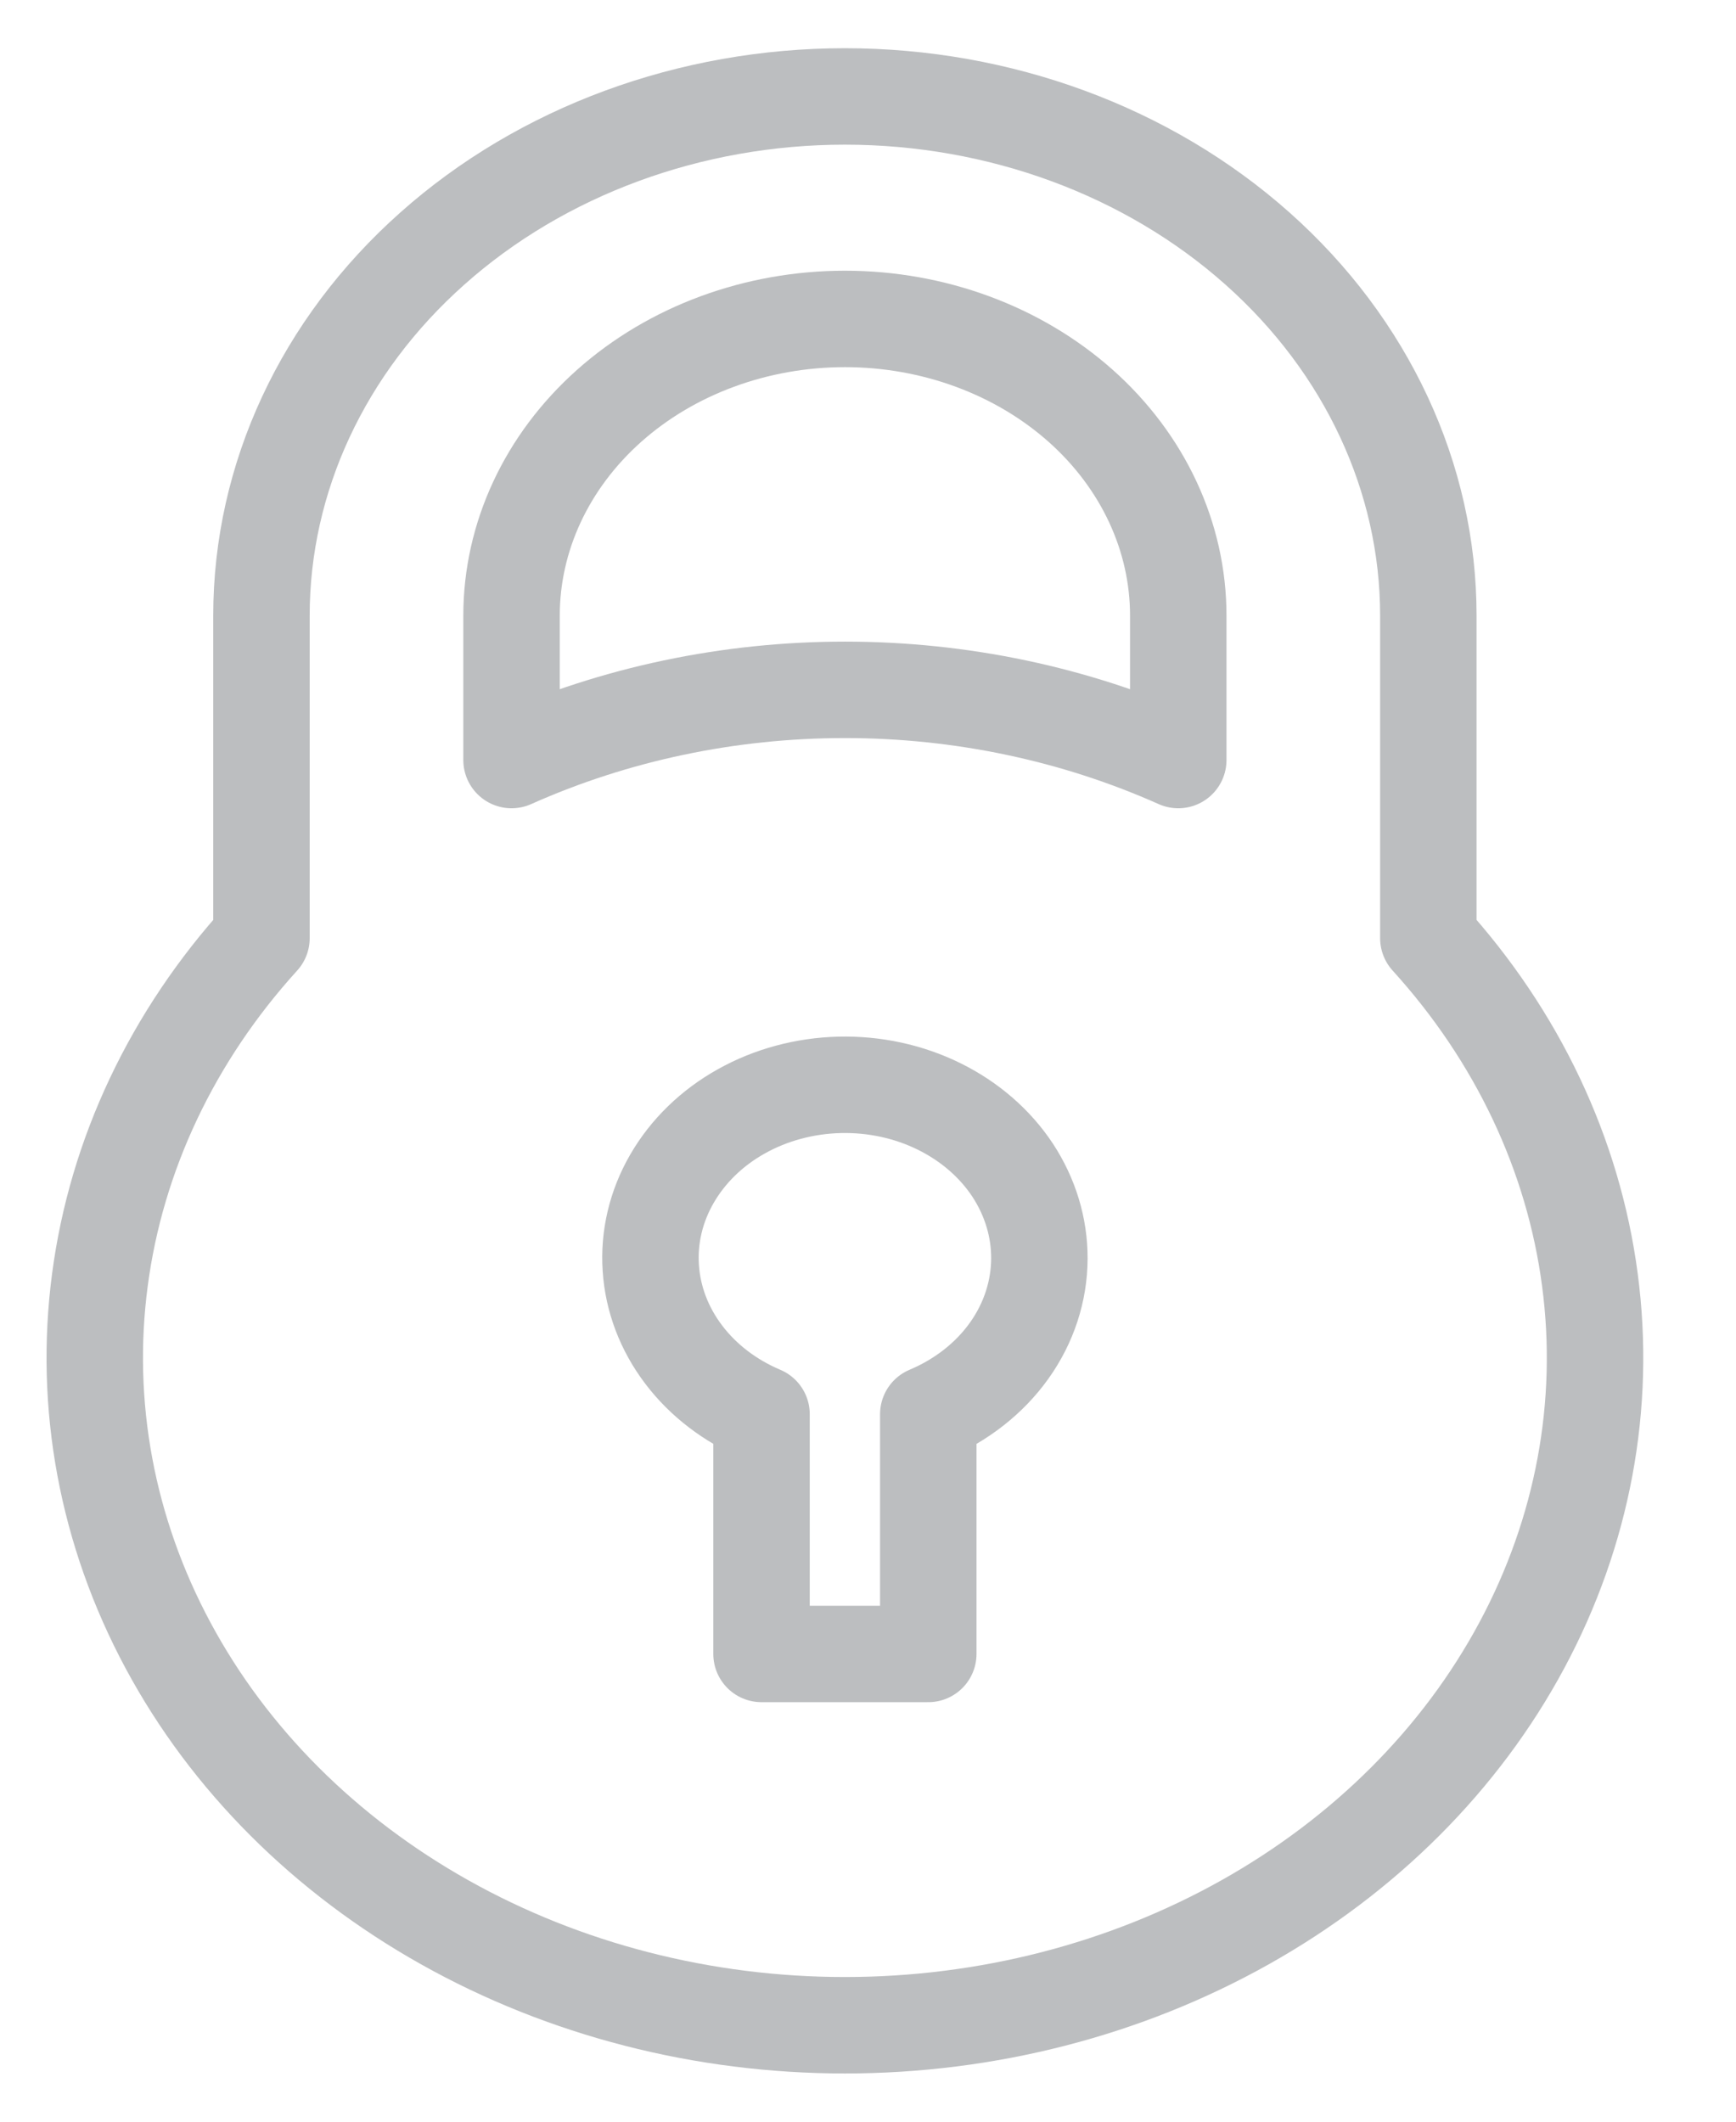 <svg width="18" height="22" viewBox="0 0 18 22" fill="none" xmlns="http://www.w3.org/2000/svg">
<path d="M14.81 9.728V6.383C14.81 4.956 14.172 3.586 13.038 2.577C11.903 1.567 10.365 1 8.76 1C7.156 1 5.617 1.567 4.483 2.577C3.348 3.586 2.711 4.956 2.711 6.383V9.728C1.788 10.744 1.207 11.972 1.036 13.27C0.864 14.568 1.109 15.882 1.742 17.061C2.375 18.241 3.37 19.236 4.612 19.933C5.854 20.63 7.292 21 8.76 21C10.229 21 11.667 20.63 12.909 19.933C14.151 19.236 15.146 18.241 15.779 17.061C16.412 15.882 16.657 14.568 16.485 13.27C16.314 11.972 15.733 10.744 14.81 9.728Z" stroke="#BCBEC0" stroke-linecap="round" stroke-linejoin="round"/>
<path d="M8.761 7.153C9.961 7.153 11.144 7.402 12.217 7.881V6.383C12.217 5.568 11.853 4.785 11.205 4.208C10.556 3.631 9.677 3.307 8.761 3.307C7.844 3.307 6.964 3.631 6.316 4.208C5.668 4.785 5.304 5.568 5.304 6.383V7.881C6.377 7.402 7.56 7.153 8.761 7.153ZM10.777 13.049C10.778 12.727 10.682 12.412 10.5 12.134C10.317 11.857 10.054 11.629 9.738 11.473C9.422 11.317 9.065 11.24 8.704 11.249C8.343 11.258 7.991 11.353 7.686 11.524C7.38 11.695 7.132 11.937 6.967 12.223C6.802 12.508 6.726 12.829 6.748 13.149C6.769 13.47 6.887 13.78 7.089 14.046C7.291 14.313 7.57 14.526 7.896 14.664V17.15H9.625V14.664C9.969 14.519 10.26 14.291 10.464 14.005C10.668 13.719 10.776 13.387 10.777 13.049Z" stroke="#BCBEC0" stroke-linecap="round" stroke-linejoin="round"/>
</svg>
